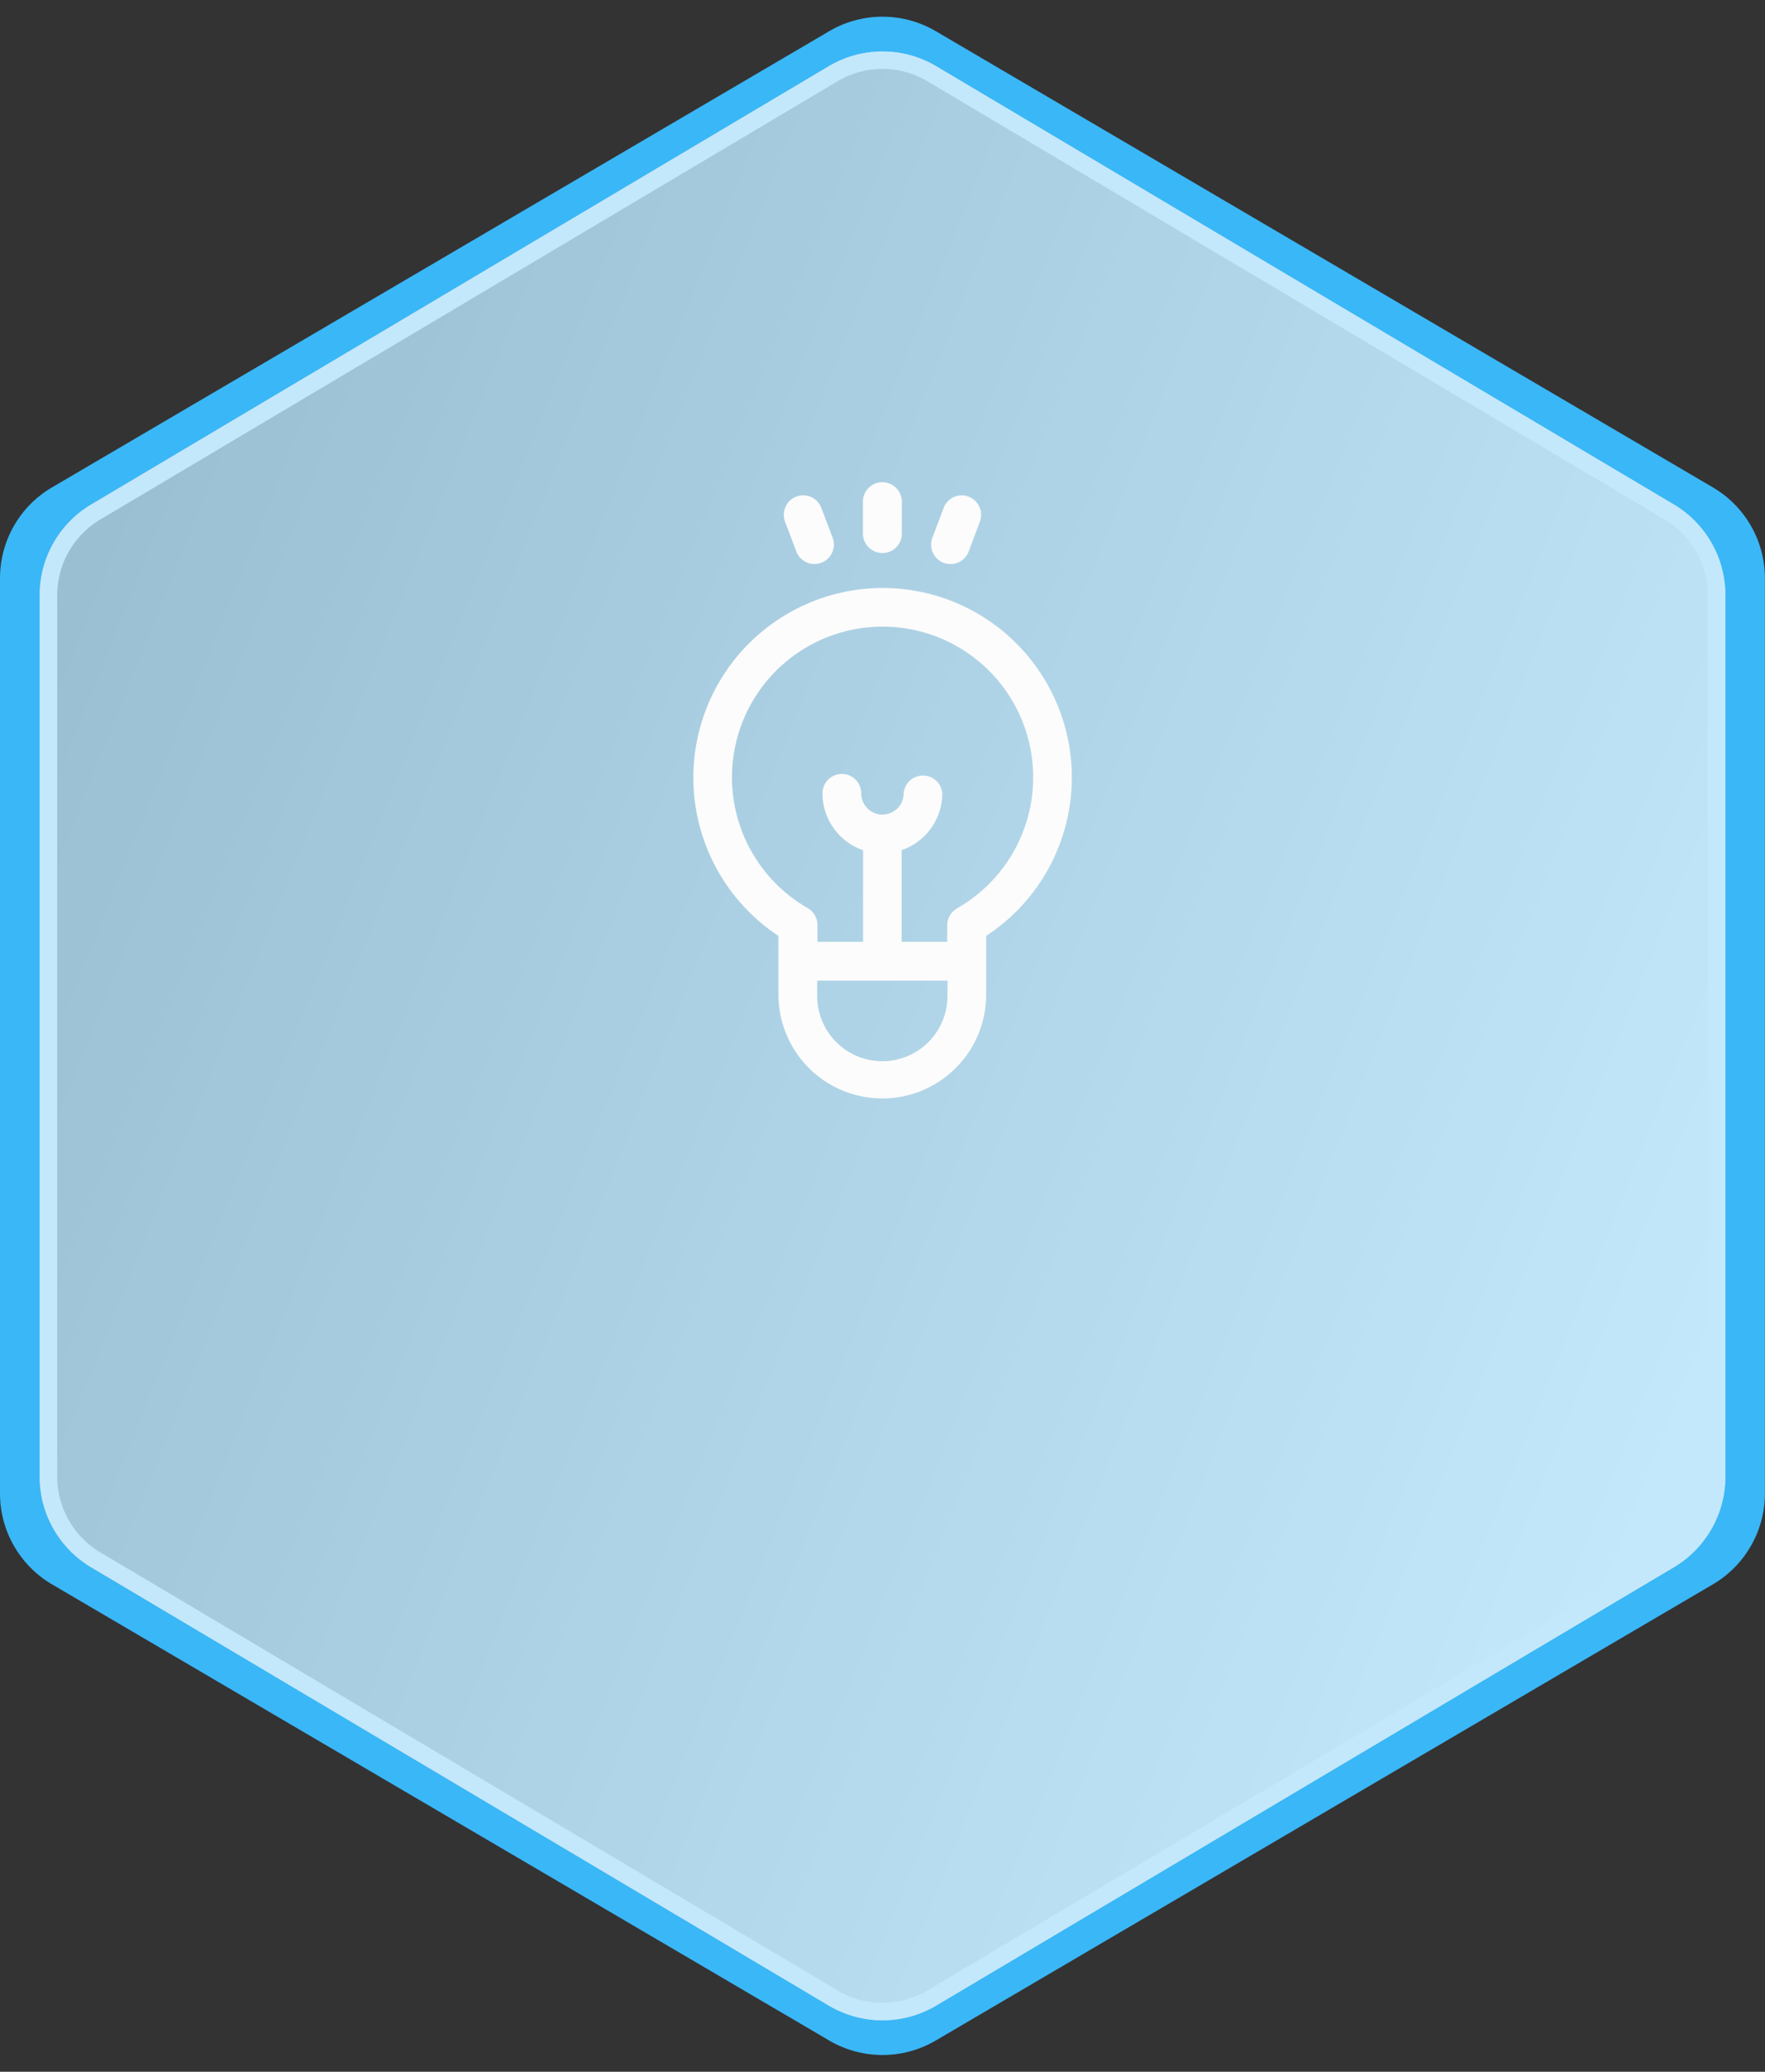 <svg xmlns="http://www.w3.org/2000/svg" xmlns:xlink="http://www.w3.org/1999/xlink" width="50.285" height="58.988" viewBox="0 0 50.285 58.988"><rect x="0" y="0" width="50.285" height="58.988" fill="#333333" stroke="none"/><defs><linearGradient id="a" x1="0.766" y1="-0.11" x2="0.283" y2="0.961" gradientUnits="objectBoundingBox"><stop offset="0" stop-color="#bbb"/><stop offset="1" stop-color="#fcfcfc"/></linearGradient><clipPath id="b"><rect width="20" height="20" transform="translate(-17892 -17361)" fill="#fff" stroke="#707070" stroke-width="1"/></clipPath></defs><g transform="translate(-437.342 -1510.496)"><g transform="translate(16522.342 19874.531)"><path d="M42.523,0a3,3,0,0,1,2.588,1.482L58.1,23.625a3,3,0,0,1,0,3.036L45.111,48.8a3,3,0,0,1-2.588,1.482H16.465A3,3,0,0,1,13.878,48.8L.89,26.66a3,3,0,0,1,0-3.036L13.878,1.482A3,3,0,0,1,16.465,0Z" transform="translate(-16085 -18305.047) rotate(-90)" fill="#3ab7f7"/><g opacity="0.71" style="mix-blend-mode:multiply;isolation:isolate"><path d="M41.069,0a3,3,0,0,1,2.579,1.468L56.126,22.481a3,3,0,0,1,0,3.063L43.648,46.557a3,3,0,0,1-2.58,1.468h-25.1a3,3,0,0,1-2.58-1.468L.91,25.544a3,3,0,0,1,0-3.063L13.387,1.468A3,3,0,0,1,15.966,0Z" transform="translate(-16083.87 -18306.023) rotate(-90)" fill="url(#a)"/><path d="M15.966.5a2.511,2.511,0,0,0-2.15,1.224L1.339,22.736a2.5,2.5,0,0,0,0,2.553L13.817,46.3a2.511,2.511,0,0,0,2.15,1.224h25.1a2.511,2.511,0,0,0,2.15-1.224L55.7,25.289a2.5,2.5,0,0,0,0-2.553L43.218,1.724A2.511,2.511,0,0,0,41.069.5h-25.1m0-.5h25.1a3,3,0,0,1,2.579,1.468L56.126,22.481a3,3,0,0,1,0,3.063L43.648,46.557a3,3,0,0,1-2.579,1.468h-25.1a3,3,0,0,1-2.579-1.468L.91,25.544a3,3,0,0,1,0-3.063L13.387,1.468A3,3,0,0,1,15.966,0Z" transform="translate(-16083.87 -18306.023) rotate(-90)" fill="#fcfcfc"/></g></g><g transform="translate(18344.482 18884)" clip-path="url(#b)"><g transform="translate(-17887.271 -17359.648)" style="isolation:isolate"><g transform="translate(0 3.01)"><path d="M568.458,3326.794a5.27,5.27,0,0,0-2.878,9.686l.041.027v1.737a2.834,2.834,0,1,0,5.668,0v-1.737l.041-.027a5.268,5.268,0,0,0-2.872-9.686Zm1.982,11.45a1.981,1.981,0,1,1-3.961,0v-.52h3.961Zm.234-2.362-.02.014a.427.427,0,0,0-.214.37v.605h-1.555v-2.828l.063-.02a1.586,1.586,0,0,0,1.1-1.509.427.427,0,0,0-.853,0,.731.731,0,0,1-.728.734h0a.731.731,0,0,1-.73-.729.427.427,0,1,0-.853-.005,1.587,1.587,0,0,0,1.1,1.51l.061.02v2.826h-1.553v-.6a.429.429,0,0,0-.214-.371,4.418,4.418,0,1,1,4.407-.01Z" transform="translate(-563.187 -3326.794)" fill="#fcfcfc"/><path d="M568.458,3326.669a5.393,5.393,0,0,1,2.956,9.906v1.669a2.959,2.959,0,1,1-5.918,0v-1.669a5.4,5.4,0,0,1,2.962-9.906Zm0,14.285a2.712,2.712,0,0,0,2.708-2.71v-1.8l.1-.064a5.144,5.144,0,1,0-5.614,0l.1.063v1.8A2.713,2.713,0,0,0,568.457,3340.954Zm.012-13.434a4.541,4.541,0,0,1,2.273,8.468l-.026.017a.3.3,0,0,0-.151.261v.73h-1.8v-3.044l.15-.047a1.463,1.463,0,0,0,1.008-1.389.3.3,0,0,0-.515-.213.3.3,0,0,0-.088.212.855.855,0,1,1-1.71.005.3.3,0,0,0-.3-.3h-.013a.3.3,0,0,0-.291.3,1.464,1.464,0,0,0,1.01,1.391l.147.047v3.042h-1.8v-.73a.306.306,0,0,0-.152-.263,4.542,4.542,0,0,1-1.684-6.2A4.559,4.559,0,0,1,568.469,3327.52Zm2.118,8.271.025-.017a4.291,4.291,0,1,0-4.283.01.556.556,0,0,1,.277.48v.48h1.3v-2.61a1.714,1.714,0,0,1-1.157-1.62.553.553,0,0,1,.541-.55h.017a.552.552,0,0,1,.546.555.605.605,0,1,0,1.21-.005.552.552,0,0,1,1.1,0,1.713,1.713,0,0,1-1.159,1.619v2.611h1.3v-.48A.551.551,0,0,1,570.587,3335.791Zm-4.233,1.808h4.211v.645a2.106,2.106,0,1,1-4.211,0Zm3.961.25H566.6v.395a1.856,1.856,0,1,0,3.711,0Z" transform="translate(-563.187 -3326.794)" fill="#fcfcfc"/></g><g transform="translate(4.845 0)"><path d="M591.18,3310.361v.91a.423.423,0,0,1-.125.3.4.4,0,0,1-.3.125.429.429,0,0,1-.425-.428v-.909a.427.427,0,1,1,.853,0Z" transform="translate(-590.327 -3309.934)" fill="#fcfcfc"/><path d="M590.754,3309.809a.552.552,0,0,1,.552.552v.91a.547.547,0,0,1-.162.39.518.518,0,0,1-.4.162.555.555,0,0,1-.546-.553v-.909A.552.552,0,0,1,590.754,3309.809Zm.019,1.765a.287.287,0,0,0,.2-.09.3.3,0,0,0,.087-.212v-.91a.3.3,0,1,0-.6,0v.909a.3.3,0,0,0,.3.3h.02Z" transform="translate(-590.327 -3309.934)" fill="#fcfcfc"/></g><g transform="translate(2.586 0.373)"><path d="M578.813,3313.477a.423.423,0,0,1-.237.223.417.417,0,0,1-.327-.011.421.421,0,0,1-.225-.238l-.321-.85a.431.431,0,0,1,.011-.327.42.42,0,0,1,.239-.223.4.4,0,0,1,.152-.029.436.436,0,0,1,.175.038.427.427,0,0,1,.223.239l.321.848A.42.42,0,0,1,578.813,3313.477Z" transform="translate(-577.676 -3312.023)" fill="#fcfcfc"/><path d="M578.425,3313.853a.54.54,0,0,1-.228-.05.548.548,0,0,1-.289-.307l-.321-.85a.556.556,0,0,1,.014-.422.541.541,0,0,1,.31-.29.548.548,0,0,1,.71.322l.321.847a.553.553,0,0,1-.516.749Zm-.32-1.7a.275.275,0,0,0-.1.02.3.3,0,0,0-.172.158.306.306,0,0,0-.007.232l.321.849a.3.3,0,0,0,.159.168.291.291,0,0,0,.231.008.3.3,0,0,0,.176-.39l-.321-.849a.3.3,0,0,0-.281-.2Z" transform="translate(-577.676 -3312.023)" fill="#fcfcfc"/></g><g transform="translate(6.78 0.318)"><path d="M602.316,3312.349l-.32.848a.427.427,0,0,1-.552.248.427.427,0,0,1-.248-.55l.321-.85a.426.426,0,0,1,.223-.24.434.434,0,0,1,.175-.038.406.406,0,0,1,.152.029l.032-.084-.03.084A.427.427,0,0,1,602.316,3312.349Z" transform="translate(-601.168 -3311.713)" fill="#fcfcfc"/><path d="M601.916,3311.643a.528.528,0,0,1,.2.038h0a.553.553,0,0,1,.319.713l-.319.848a.552.552,0,0,1-.713.321.553.553,0,0,1-.321-.711l.321-.849a.549.549,0,0,1,.287-.309A.561.561,0,0,1,601.916,3311.643Zm.132.281-.026-.01a.3.3,0,0,0-.23.007.3.3,0,0,0-.157.168l-.322.851a.3.3,0,0,0,.174.388.3.3,0,0,0,.392-.175l.319-.848A.3.3,0,0,0,602.048,3311.924Z" transform="translate(-601.168 -3311.713)" fill="#fcfcfc"/></g></g></g></g></svg>